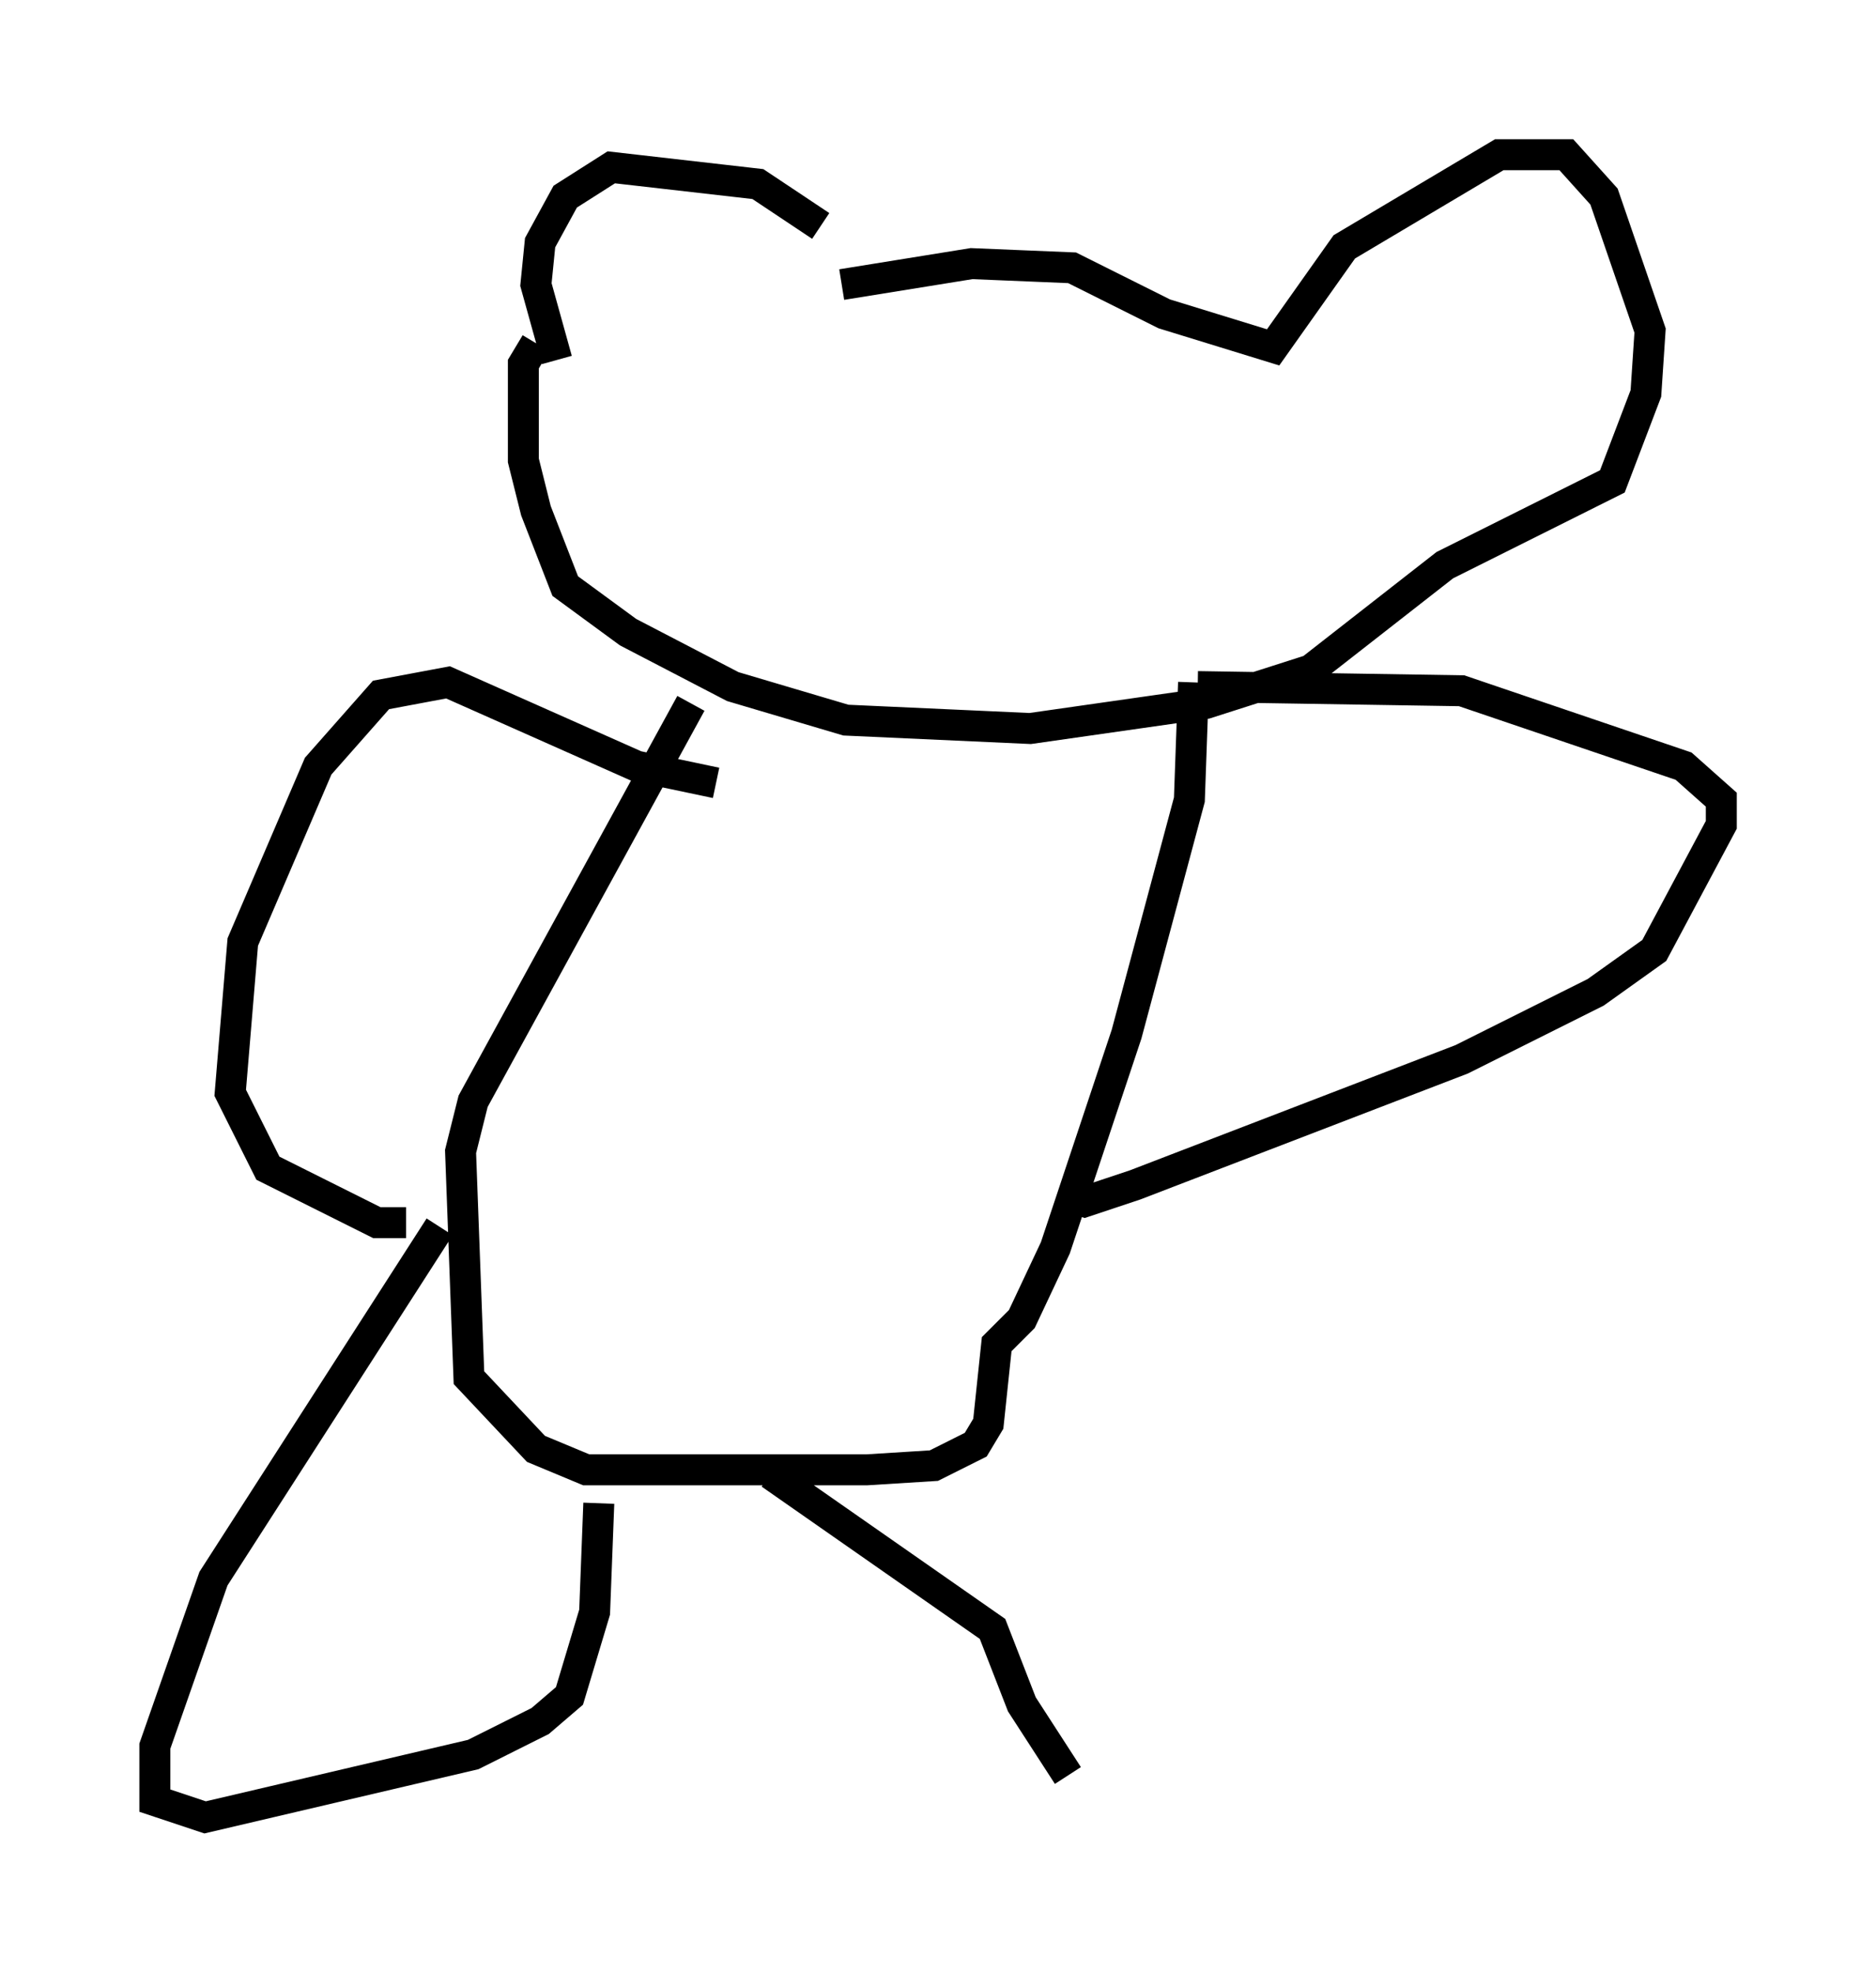 <?xml version="1.0" encoding="utf-8" ?>
<svg baseProfile="full" height="63.721" version="1.1" width="60.608" xmlns="http://www.w3.org/2000/svg" xmlns:ev="http://www.w3.org/2001/xml-events" xmlns:xlink="http://www.w3.org/1999/xlink"><defs /><rect fill="white" height="63.721" width="60.608" x="0" y="0" /><path d="M26.921, 9.465 m-0.406, -2.165 l-2.03, -1.353 -4.736, -0.541 l-1.488, 0.947 -0.812, 1.488 l-0.135, 1.353 0.677, 2.436 m9.202, -2.436 l4.195, -0.677 3.248, 0.135 l2.977, 1.488 3.518, 1.083 l2.3, -3.248 5.007, -2.977 l2.165, 0.0 1.218, 1.353 l1.488, 4.33 -0.135, 2.03 l-1.083, 2.842 -5.413, 2.706 l-4.33, 3.383 -3.383, 1.083 l-5.683, 0.812 -5.954, -0.271 l-3.654, -1.083 -3.383, -1.759 l-2.03, -1.488 -0.947, -2.436 l-0.406, -1.624 0.0, -3.112 l0.406, -0.677 m5.007, 11.637 l-7.036, 12.855 -0.406, 1.624 l0.271, 7.307 2.165, 2.3 l1.624, 0.677 9.066, 0.0 l2.165, -0.135 1.353, -0.677 l0.406, -0.677 0.271, -2.571 l0.812, -0.812 1.083, -2.3 l2.3, -6.901 2.03, -7.578 l0.135, -3.789 m0.135, 0.135 l8.525, 0.135 7.172, 2.436 l1.218, 1.083 0.0, 0.812 l-2.165, 4.059 -1.894, 1.353 l-4.33, 2.165 -10.555, 4.059 l-1.624, 0.541 -0.812, -0.271 m-11.096, -13.261 l-2.571, -0.541 -6.089, -2.706 l-2.165, 0.406 -2.03, 2.3 l-2.436, 5.683 -0.406, 4.871 l1.218, 2.436 3.518, 1.759 l0.947, 0.0 m1.083, 0.135 l-7.307, 11.367 -1.894, 5.413 l0.0, 1.759 1.624, 0.541 l8.66, -2.03 2.165, -1.083 l0.947, -0.812 0.812, -2.706 l0.135, -3.518 m5.548, -0.947 l7.172, 5.007 0.947, 2.436 l1.488, 2.3 " fill="none" stroke="black" stroke-width="1" /></svg>